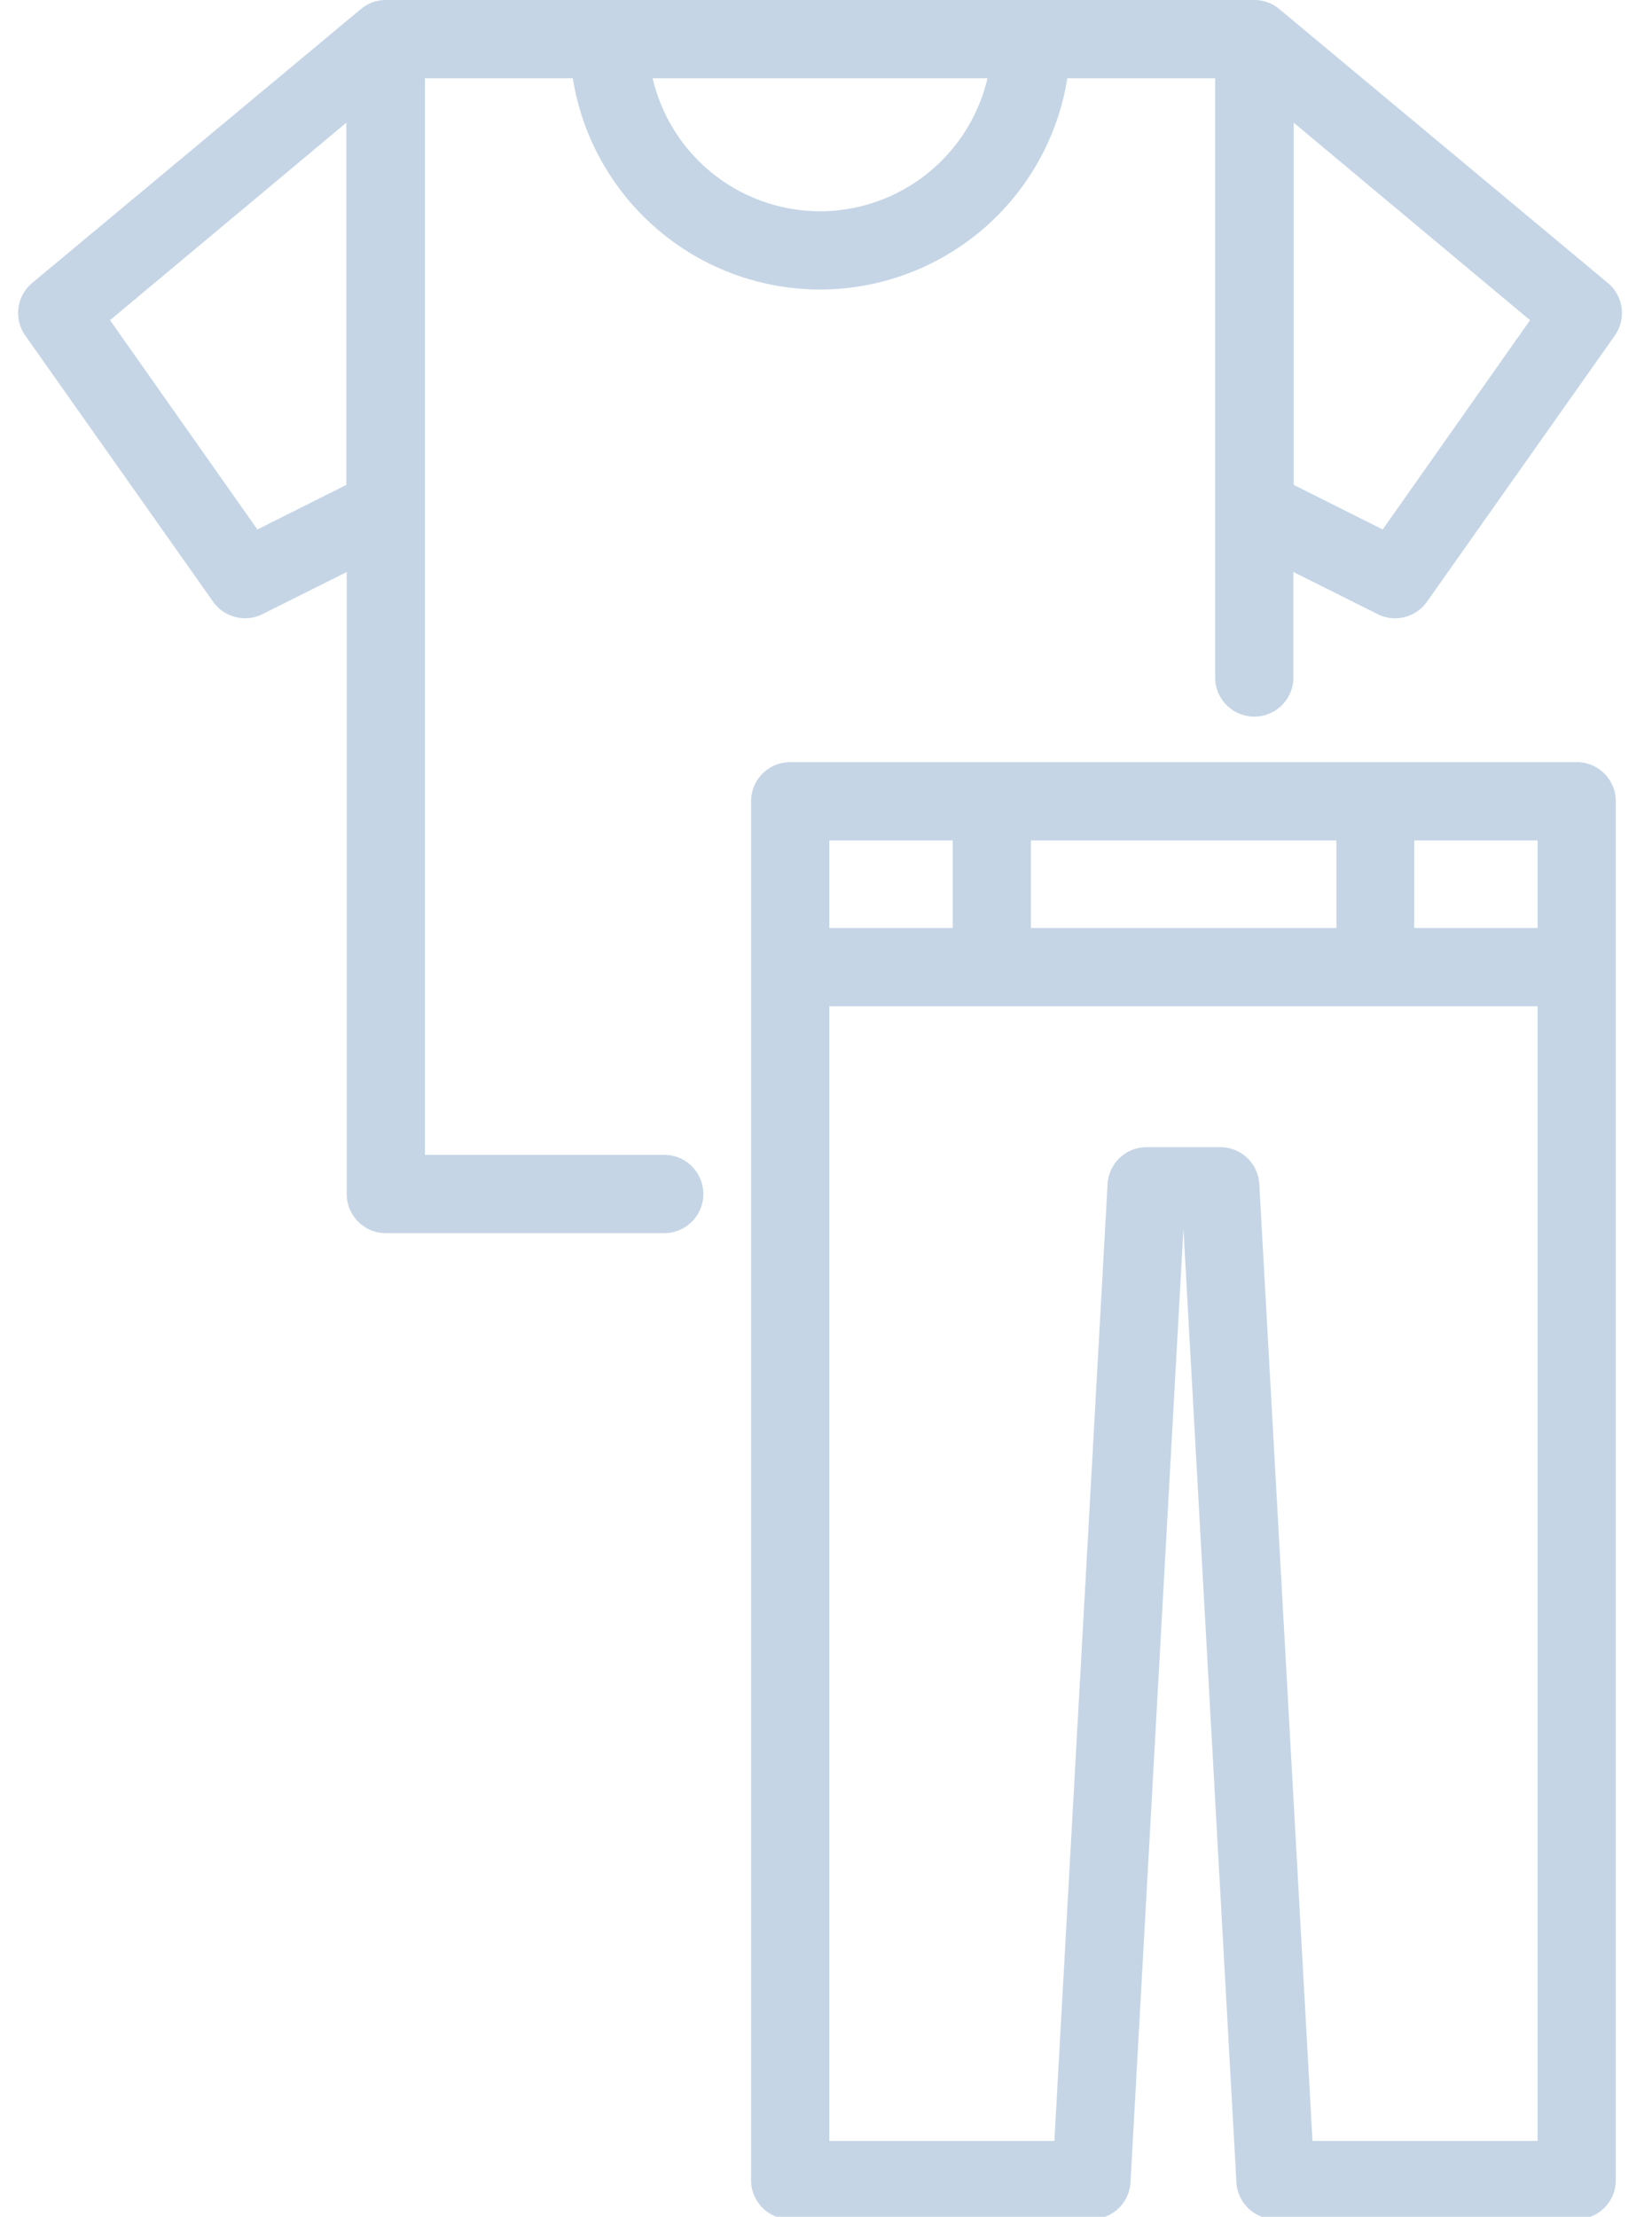 <svg xmlns="http://www.w3.org/2000/svg" width="41" height="55" viewBox="0 0 41 55"><g><g><path fill="#c5d5e6" d="M6.388 13.137L2.731 7.944l5.865-4.9v8.986zm13.964-7.895a4.275 4.275 0 0 1-4.155-3.3h8.31a4.275 4.275 0 0 1-4.155 3.3zm13.964 7.895l-2.208-1.107V3.044l5.865 4.9zM16.484 28.653h-5.938V1.942h3.67a6.223 6.223 0 0 0 6.136 5.242 6.223 6.223 0 0 0 6.137-5.242h3.669v14.867a.97.97 0 0 0 1.942 0v-2.617l2.089 1.045a.967.967 0 0 0 1.227-.309l4.66-6.601a.971.971 0 0 0-.171-1.306L31.754.228A.967.967 0 0 0 31.129 0H9.575a.966.966 0 0 0-.625.23L.8 7.02a.97.97 0 0 0-.172 1.307l4.66 6.601a.971.971 0 0 0 1.227.309l2.09-1.045v15.432c0 .536.434.971.97.971h6.91a.97.97 0 1 0 0-1.942z"/></g><g><path fill="#c5d5e6" d="M32.574 53.12l-1.32-23.74a.97.97 0 0 0-.97-.918h-1.827a.97.97 0 0 0-.969.918l-1.32 23.74h-5.586V24.966H38.16V53.12zm-8.93-32.268v2.173h-3.062v-2.173zm1.941 2.173v-2.173h7.582v2.173zm12.576 0h-3.062v-2.173h3.062zm.97-4.115h-19.52a.97.97 0 0 0-.971.97v34.211c0 .536.435.971.97.971h7.477a.97.97 0 0 0 .97-.917l1.314-23.657 1.315 23.657a.97.97 0 0 0 .97.917h7.475a.97.97 0 0 0 .971-.97V19.88a.97.97 0 0 0-.97-.971z"/></g></g></svg>